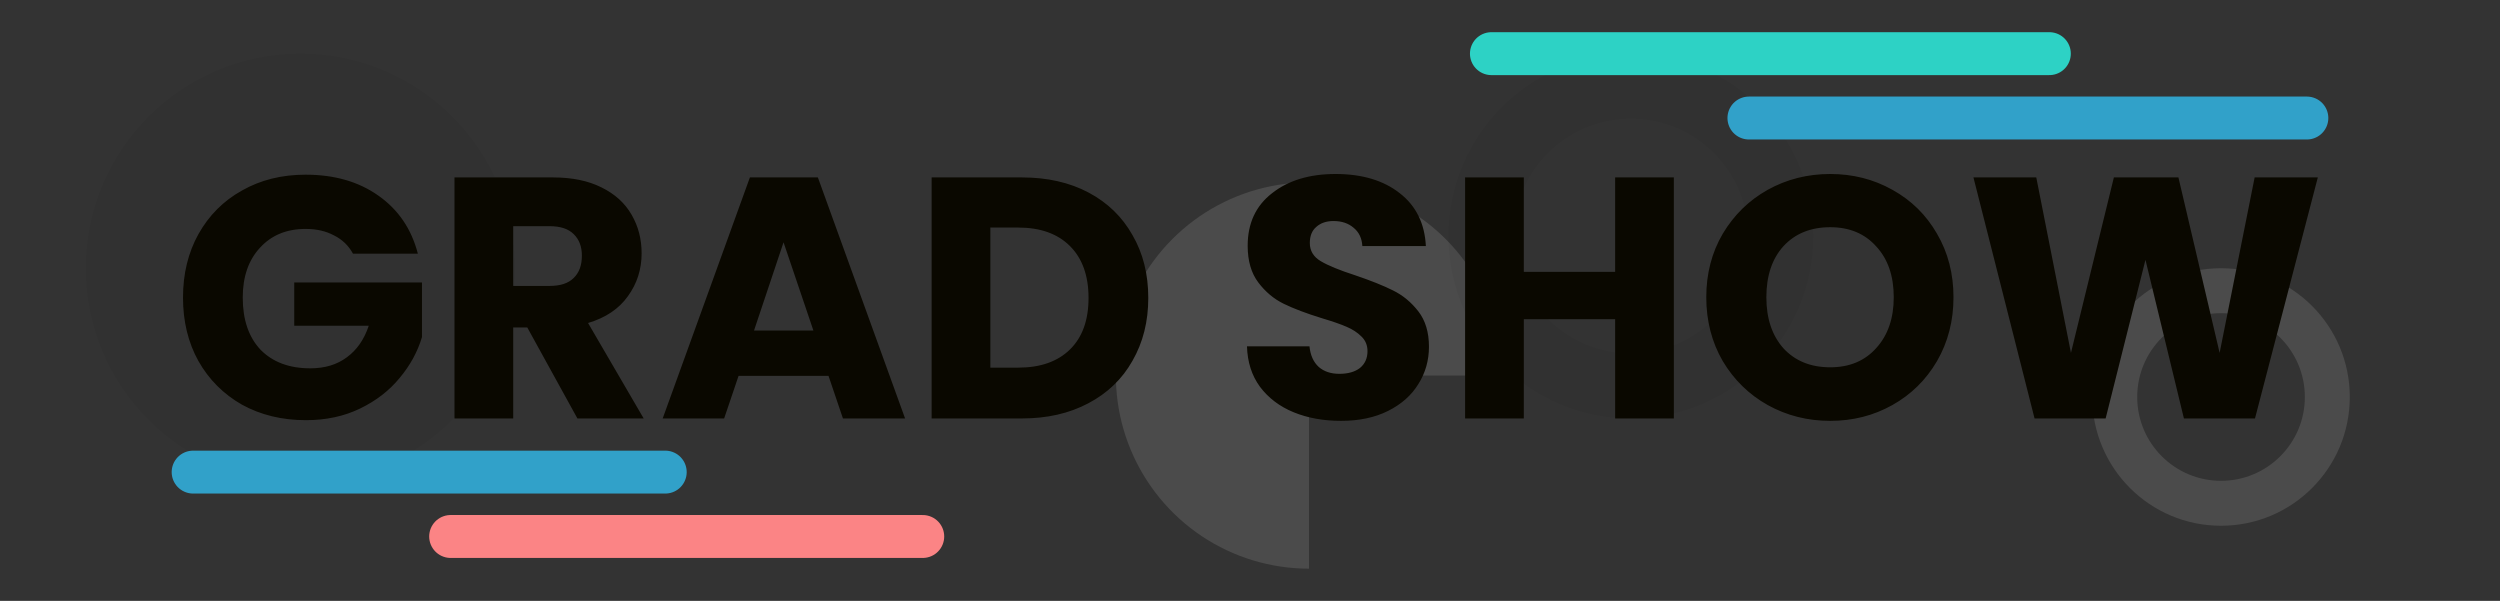 <svg width="233" height="56" viewBox="0 0 233 56" fill="none" xmlns="http://www.w3.org/2000/svg">
<rect x="0" y="0" width="233" height="56" fill="#333333" stroke="none"/>
<path d="M219 37C219 43.627 213.627 49 207 49C200.373 49 195 43.627 195 37C195 30.373 200.373 25 207 25C213.627 25 219 30.373 219 37ZM199.188 37C199.188 41.314 202.686 44.812 207 44.812C211.314 44.812 214.812 41.314 214.812 37C214.812 32.686 211.314 29.188 207 29.188C202.686 29.188 199.188 32.686 199.188 37Z" fill="white" fill-opacity="0.12"/>
<path d="M140 35C140 31.44 138.944 27.96 136.966 25C134.989 22.04 132.177 19.733 128.888 18.37C125.599 17.008 121.98 16.651 118.488 17.346C114.997 18.04 111.789 19.755 109.272 22.272C106.755 24.789 105.04 27.997 104.346 31.488C103.651 34.98 104.008 38.599 105.37 41.888C106.733 45.177 109.04 47.989 112 49.967C114.96 51.944 118.44 53 122 53V35H140Z" fill="white" fill-opacity="0.12"/>
<path d="M169 22C169 31.389 161.389 39 152 39C142.611 39 135 31.389 135 22C135 12.611 142.611 5 152 5C161.389 5 169 12.611 169 22ZM141.057 22C141.057 28.044 145.956 32.943 152 32.943C158.044 32.943 162.943 28.044 162.943 22C162.943 15.956 158.044 11.057 152 11.057C145.956 11.057 141.057 15.956 141.057 22Z" fill="black" fill-opacity="0.04"/>
<circle cx="28" cy="25" r="20" fill="black" fill-opacity="0.04"/>
<line x1="42" y1="50" x2="86" y2="50" stroke="#FB8485" stroke-width="4" stroke-linecap="round"/>
<line x1="18" y1="44" x2="62" y2="44" stroke="#31A1C9" stroke-width="4" stroke-linecap="round"/>
<line x1="163" y1="11" x2="215" y2="11" stroke="#31A1C9" stroke-width="4" stroke-linecap="round"/>
<line x1="139" y1="5" x2="191" y2="5" stroke="#2DD2C5" stroke-width="4" stroke-linecap="round"/>
<path d="M32.896 23.64C32.491 22.893 31.904 22.328 31.136 21.944C30.389 21.539 29.504 21.336 28.48 21.336C26.709 21.336 25.291 21.923 24.224 23.096C23.157 24.248 22.624 25.795 22.624 27.736C22.624 29.805 23.179 31.427 24.288 32.6C25.419 33.752 26.965 34.328 28.928 34.328C30.272 34.328 31.403 33.987 32.32 33.304C33.259 32.621 33.941 31.64 34.368 30.36H27.424V26.328H39.328V31.416C38.923 32.781 38.229 34.051 37.248 35.224C36.288 36.397 35.061 37.347 33.568 38.072C32.075 38.797 30.389 39.16 28.512 39.16C26.293 39.16 24.309 38.68 22.56 37.72C20.832 36.739 19.477 35.384 18.496 33.656C17.536 31.928 17.056 29.955 17.056 27.736C17.056 25.517 17.536 23.544 18.496 21.816C19.477 20.067 20.832 18.712 22.56 17.752C24.288 16.771 26.261 16.28 28.48 16.28C31.168 16.28 33.429 16.931 35.264 18.232C37.12 19.533 38.347 21.336 38.944 23.64H32.896ZM53.815 39L49.143 30.52H47.831V39H42.359V16.536H51.543C53.314 16.536 54.818 16.845 56.055 17.464C57.314 18.083 58.252 18.936 58.871 20.024C59.49 21.091 59.799 22.285 59.799 23.608C59.799 25.101 59.372 26.435 58.519 27.608C57.687 28.781 56.45 29.613 54.807 30.104L59.991 39H53.815ZM47.831 26.648H51.223C52.226 26.648 52.972 26.403 53.463 25.912C53.975 25.421 54.231 24.728 54.231 23.832C54.231 22.979 53.975 22.307 53.463 21.816C52.972 21.325 52.226 21.08 51.223 21.08H47.831V26.648ZM77.218 35.032H68.834L67.49 39H61.762L69.89 16.536H76.226L84.354 39H78.562L77.218 35.032ZM75.81 30.808L73.026 22.584L70.274 30.808H75.81ZM95.244 16.536C97.612 16.536 99.681 17.005 101.452 17.944C103.222 18.883 104.588 20.205 105.548 21.912C106.529 23.597 107.02 25.549 107.02 27.768C107.02 29.965 106.529 31.917 105.548 33.624C104.588 35.331 103.212 36.653 101.42 37.592C99.649 38.531 97.59 39 95.244 39H86.828V16.536H95.244ZM94.892 34.264C96.961 34.264 98.572 33.699 99.724 32.568C100.876 31.437 101.452 29.837 101.452 27.768C101.452 25.699 100.876 24.088 99.724 22.936C98.572 21.784 96.961 21.208 94.892 21.208H92.3V34.264H94.892ZM124.987 39.224C123.344 39.224 121.872 38.957 120.571 38.424C119.27 37.891 118.224 37.101 117.435 36.056C116.667 35.011 116.262 33.752 116.219 32.28H122.043C122.128 33.112 122.416 33.752 122.907 34.2C123.398 34.627 124.038 34.84 124.827 34.84C125.638 34.84 126.278 34.659 126.747 34.296C127.216 33.912 127.451 33.389 127.451 32.728C127.451 32.173 127.259 31.715 126.875 31.352C126.512 30.989 126.054 30.691 125.499 30.456C124.966 30.221 124.198 29.955 123.195 29.656C121.744 29.208 120.56 28.76 119.643 28.312C118.726 27.864 117.936 27.203 117.275 26.328C116.614 25.453 116.283 24.312 116.283 22.904C116.283 20.813 117.04 19.181 118.555 18.008C120.07 16.813 122.043 16.216 124.475 16.216C126.95 16.216 128.944 16.813 130.459 18.008C131.974 19.181 132.784 20.824 132.891 22.936H126.971C126.928 22.211 126.662 21.645 126.171 21.24C125.68 20.813 125.051 20.6 124.283 20.6C123.622 20.6 123.088 20.781 122.683 21.144C122.278 21.485 122.075 21.987 122.075 22.648C122.075 23.373 122.416 23.939 123.099 24.344C123.782 24.749 124.848 25.187 126.299 25.656C127.75 26.147 128.923 26.616 129.819 27.064C130.736 27.512 131.526 28.163 132.187 29.016C132.848 29.869 133.179 30.968 133.179 32.312C133.179 33.592 132.848 34.755 132.187 35.8C131.547 36.845 130.608 37.677 129.371 38.296C128.134 38.915 126.672 39.224 124.987 39.224ZM156.003 16.536V39H150.531V29.752H142.019V39H136.547V16.536H142.019V25.336H150.531V16.536H156.003ZM170.577 39.224C168.465 39.224 166.523 38.733 164.753 37.752C163.003 36.771 161.606 35.405 160.561 33.656C159.537 31.885 159.025 29.901 159.025 27.704C159.025 25.507 159.537 23.533 160.561 21.784C161.606 20.035 163.003 18.669 164.753 17.688C166.523 16.707 168.465 16.216 170.577 16.216C172.689 16.216 174.619 16.707 176.369 17.688C178.139 18.669 179.526 20.035 180.529 21.784C181.553 23.533 182.065 25.507 182.065 27.704C182.065 29.901 181.553 31.885 180.529 33.656C179.505 35.405 178.118 36.771 176.369 37.752C174.619 38.733 172.689 39.224 170.577 39.224ZM170.577 34.232C172.369 34.232 173.798 33.635 174.865 32.44C175.953 31.245 176.497 29.667 176.497 27.704C176.497 25.72 175.953 24.141 174.865 22.968C173.798 21.773 172.369 21.176 170.577 21.176C168.763 21.176 167.313 21.763 166.225 22.936C165.158 24.109 164.625 25.699 164.625 27.704C164.625 29.688 165.158 31.277 166.225 32.472C167.313 33.645 168.763 34.232 170.577 34.232ZM216.021 16.536L210.165 39H203.541L199.957 24.216L196.245 39H189.621L183.925 16.536H189.781L193.013 32.888L197.013 16.536H203.029L206.869 32.888L210.133 16.536H216.021Z" fill="#0A0800"/>
</svg>
